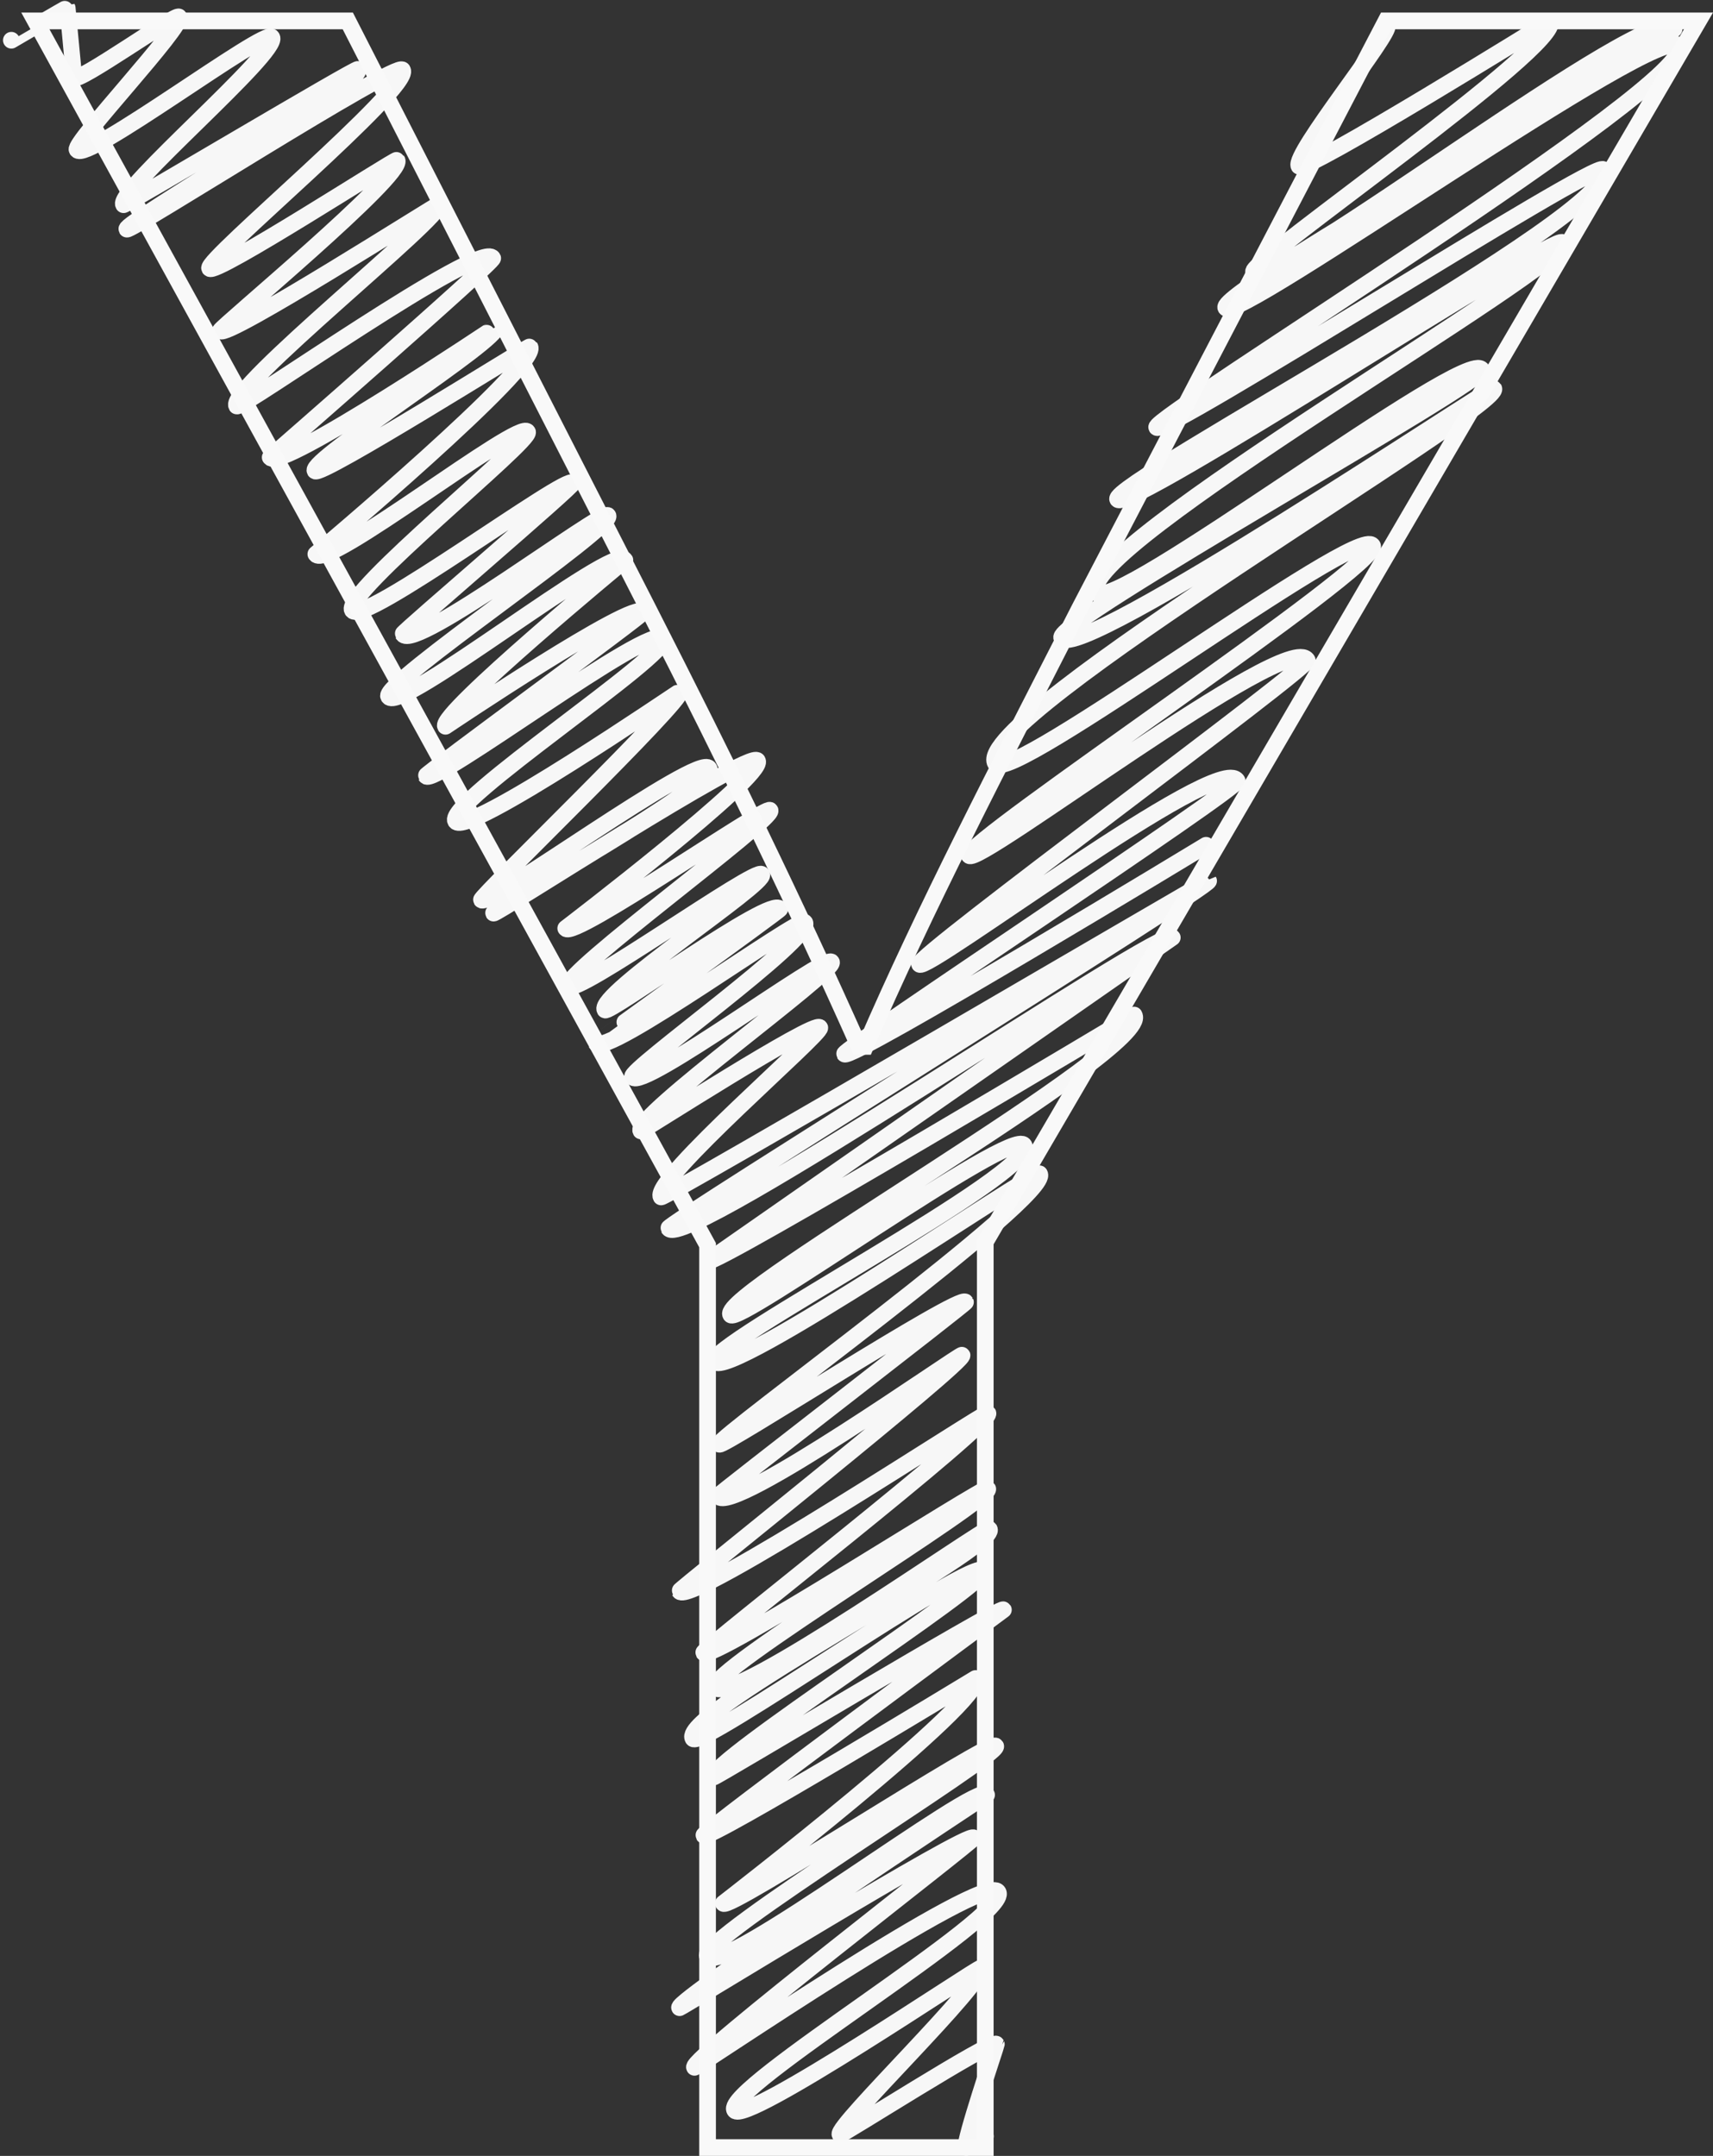 <svg xmlns="http://www.w3.org/2000/svg" width="161.041" height="202.711" viewBox="0 0 161.041 202.711">
  <rect x="0" y="0" width="161.041" height="202.711" fill="#333333" stroke="none"/>
  <g id="Y" transform="translate(-426.153 -759.208)">
    <path id="Pfad_66" data-name="Pfad 66" d="M556.412,761.684s.12-.154.157-.091c.425.736-8.915,12.162-8.294,13.237.437.757,23.585-13.651,23.6-13.625,1.273,2.2-28.369,22.675-27.866,23.547,1.31,2.269,37.727-25.939,39.527-22.821.175.3-43,24.726-42.144,26.215.913,1.582,41.122-27.184,42.612-24.6,1.886,3.267-49.627,34.948-49.109,35.844.549.951,41.41-25.2,41.971-24.232,2.169,3.757-46.487,29.535-45.64,31,.822,1.424,41.254-25.106,41.812-24.14,1.083,1.877-46.119,28.9-43.814,32.89,1.374,2.38,34.9-23.243,36.239-20.923.582,1.008-40.338,23.731-39.492,25.2,1.44,2.495,40.462-23.707,40.612-23.447.973,1.685-49.271,31.041-46.843,35.247,1.267,2.195,34.193-22.624,35.442-20.462,1,1.734-38.583,27.965-37.918,29.117s30.063-21.336,31.786-18.352c.34.588-36.86,27.873-36.452,28.58.52.9,28.234-20.063,29.863-17.242.337.585-37.148,25.277-36.915,25.682.424.733,33.989-19.623,33.989-19.623" fill="none" stroke="#f7f7f7" stroke-linecap="round" stroke-linejoin="round" stroke-width="1.568"/>
    <path id="Pfad_67" data-name="Pfad 67" d="M427.22,762.992c.005.009,5.227-3.074,5.251-3.032,0,0,.62,6.541.624,6.549.338.586,9.651-6.094,9.877-5.7.475.823-9.948,11.83-9.574,12.478.76,1.316,17.766-11.505,18.306-10.569.792,1.371-14.678,14.451-13.934,15.739.062.107,21.917-12.915,22.03-12.718.731,1.266-22.046,14.451-21.722,15.013.2.342,25.407-15.833,25.912-14.96.932,1.615-18.58,17.873-18.132,18.649.429.742,17.517-10.341,17.616-10.17.769,1.332-16.722,15.831-16.606,16.033.478.828,20.48-11.948,20.533-11.855.573.992-19.924,17.321-18.995,18.93.257.446,23.017-15.711,24.066-13.894.179.311-20.917,18.725-20.917,18.725.826,1.431,21.224-12.263,21.228-12.256.609,1.055-17.606,12.5-17.013,13.524.389.674,20.141-11.773,20.2-11.664.99,1.716-20.124,19.494-20.124,19.494.939,1.626,19.178-12.744,19.9-11.49.465.807-17.389,15.168-16.464,16.77.9,1.551,20.216-12.845,20.724-11.966.137.238-16.059,14.06-15.976,14.2,1.012,1.754,18.889-11.807,19.279-11.131.632,1.094-21.327,15.785-20.621,17.009.988,1.711,21.263-14.464,22.211-12.824,0,0-17.522,14.483-16.866,15.62,0,0,17.829-12,18.567-10.72.107.186-20.487,15.235-20.4,15.385.646,1.118,21.313-14.574,22.3-12.872.8,1.385-20.526,15.371-19.511,17.129.927,1.6,21.051-12.221,21.08-12.171.429.743-18.815,19.3-18.656,19.57.481.833,20.513-13.885,21.4-12.353.869,1.5-20.443,13.282-20.261,13.6.126.219,24.173-15.426,24.809-14.324.8,1.379-18.022,15.753-18.022,15.753.639,1.106,18.9-11.625,19.208-11.089.466.807-19.613,15.405-18.964,16.53.6,1.034,17.725-11.288,18.181-10.5.492.852-15.559,11.3-14.735,12.73.274.476,15.674-10.8,16.431-9.486.059.1-17.273,12.582-17.266,12.594.848,1.468,19.245-11.969,19.617-11.326.846,1.467-16.577,13.85-16.19,14.521.8,1.381,18.23-11.6,18.7-10.794.477.827-18.679,14.554-17.92,15.868.036.063,16.394-10.448,16.82-9.711.3.521-15.833,14.33-14.916,15.92.16.277,51.433-29.782,51.471-29.717.285.493-50.973,32.29-50.758,32.662,1.353,2.342,46.61-28.6,47.343-27.333l-43.618,30.4c.355.615,40.032-23.113,40.032-23.113,1.8,3.124-39.1,26.158-37.93,28.176.616,1.067,26.544-17.714,27.579-15.922,1.444,2.5-29.951,18.822-29.091,20.313,1.12,1.938,30.263-18.134,30.549-17.638,1.192,2.064-30.432,24.858-30.106,25.423.214.371,22.675-14.168,23.141-13.361.066.114-23.314,18.128-23.254,18.232,1.125,1.948,22.821-13.434,22.933-13.24.353.612-26.63,22.066-26.559,22.189.864,1.5,28.857-16.967,28.99-16.737.542.94-26.878,22.243-26.72,22.517.565.978,26.494-15.765,26.7-15.414.574.995-26.437,17.226-25.61,18.657,1.181,2.047,25.562-15.208,25.757-14.871,1.025,1.776-29.221,17.322-27.851,19.7.635,1.1,26.495-17.221,27.328-15.778.621,1.076-26.124,18.125-25.388,19.4.067.115,27.016-16.113,27.24-15.726,0,0-28.323,20.931-28.162,21.209.331.574,25.544-14.748,25.544-14.748,1.127,1.95-23.706,21.138-23.706,21.138.428.741,25.19-15.486,25.6-14.779.486.842-27.987,18.2-27.1,19.736,1.215,2.1,25.46-16.51,26.244-15.151,0,0-29.255,19.329-28.863,20.007.047.082,27.232-16.682,27.647-15.962.12.206-26.71,20.765-26.244,21.571.075.131,27.379-18.488,28.54-16.477,1.266,2.193-25.93,18.483-24.762,20.507.866,1.5,22.992-13.522,23.1-13.336.646,1.119-13.64,14.867-13.2,15.623.084.146,14.387-9.027,14.7-8.487.02.035-3.093,9.244-2.834,9.694.011.018,1.776-1.094,1.806-1.042" fill="none" stroke="#f7f7f7" stroke-linecap="round" stroke-linejoin="round" stroke-width="1.568"/>
    <path id="Pfad_92" data-name="Pfad 92" d="M518.779,961.136V875.99l67.05-114.815H556.458l-28.779,55.182c-7.713,15.131-14.537,28.184-20.173,41.238h-.594c-6.23-13.943-12.163-26.107-19.877-41.238L458.85,761.175H429.479l63.193,115.111v84.85Z" fill="none" stroke="#f9f9f9" stroke-width="1.568"/>
  </g>
</svg>
